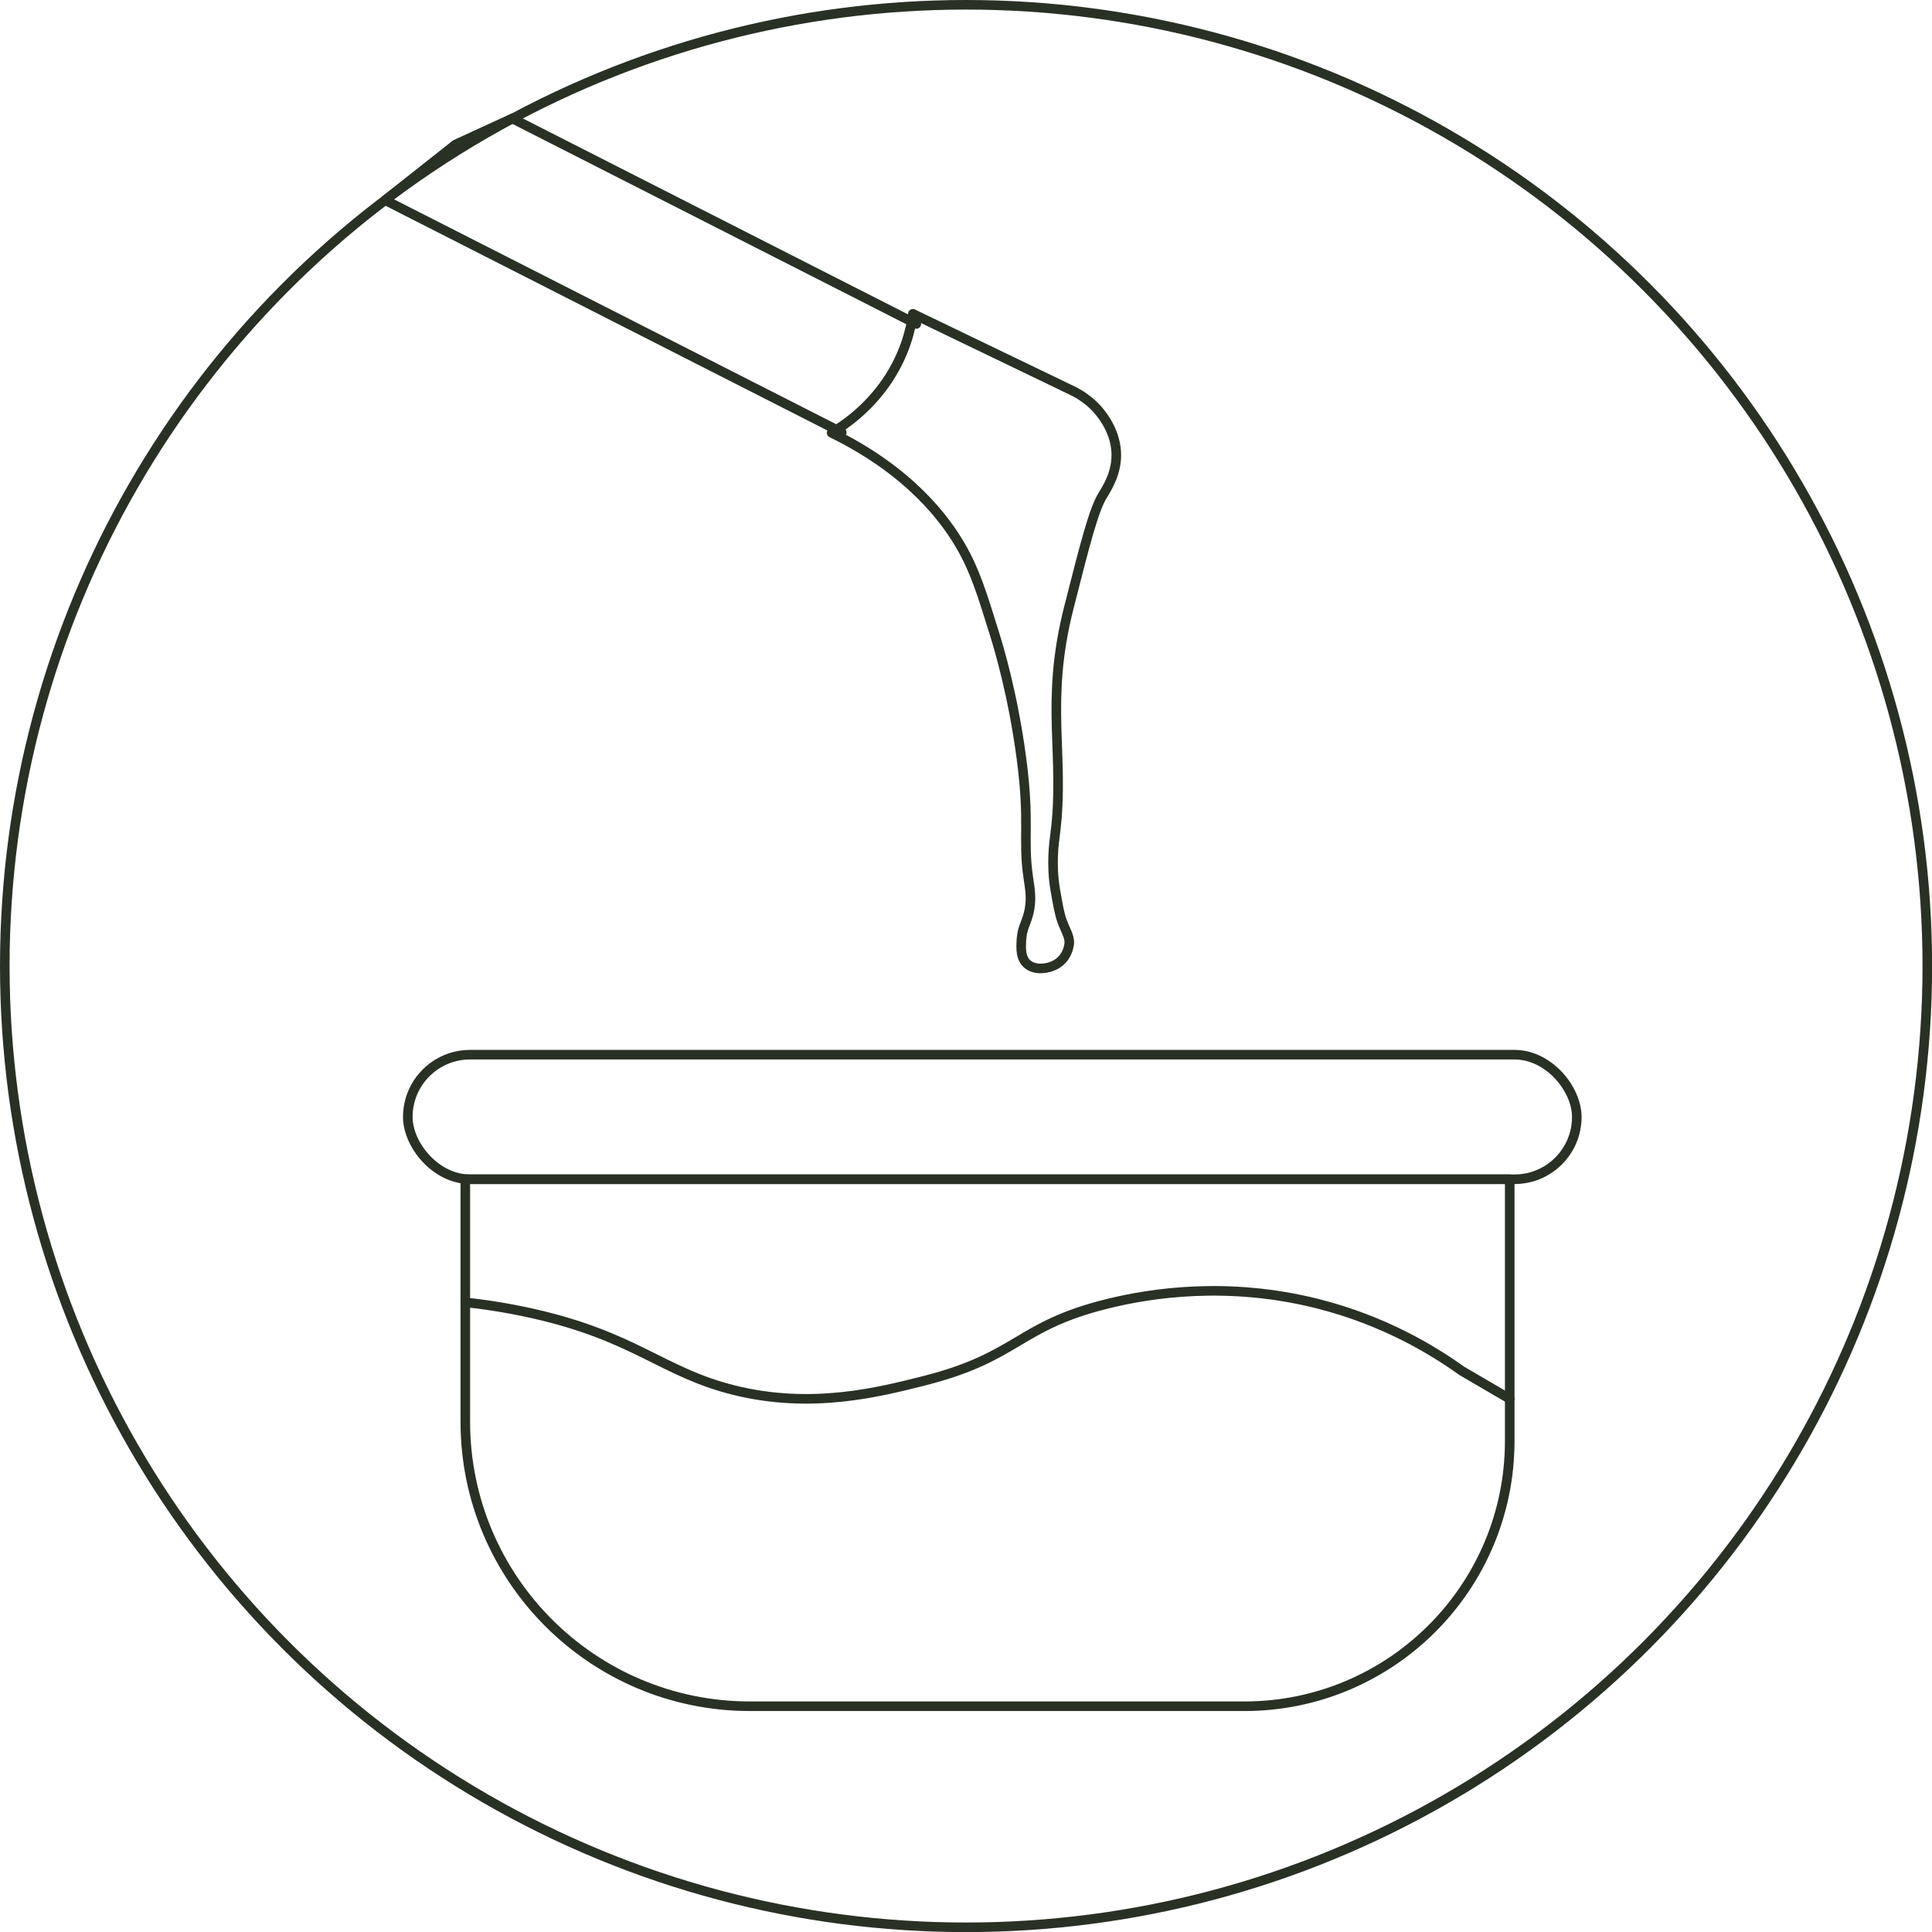 <?xml version="1.0" encoding="UTF-8"?>
<svg id="Calque_2" data-name="Calque 2" xmlns="http://www.w3.org/2000/svg" viewBox="0 0 201.63 201.63">
  <defs>
    <style>
      .cls-1 {
        fill: none;
        stroke: #293124;
        stroke-linecap: round;
        stroke-linejoin: round;
      }
    </style>
  </defs>
  <g id="Calque_1-2" data-name="Calque 1">
    <g>
      <circle class="cls-1" cx="100.82" cy="100.82" r="100.32"/>
      <g>
        <polyline class="cls-1" points="87.85 45.13 40.19 20.89 47.56 15.07 53.46 12.36 95.63 33.81"/>
        <path class="cls-1" d="m95.28,32.75c-.21,1.51-.81,4.28-2.83,7.19-1.94,2.78-4.28,4.41-5.66,5.23,8.27,4.06,11.88,9.09,13.44,11.76,1.5,2.57,2.22,4.91,3.54,9.15.51,1.63,1.96,6.5,2.83,13.06.9,6.79.13,8.38.71,12.41.17,1.2.43,2.38,0,3.92-.27.97-.64,1.46-.71,2.61-.05.89-.11,2,.71,2.61.8.59,2.04.42,2.83,0,1.13-.6,1.36-1.72,1.41-1.96.19-.87-.26-1.38-.71-2.61-.27-.75-.42-1.59-.71-3.27-.45-2.63-.13-4.87,0-5.88,1.03-8.16-1.13-13.5,1.41-23.52,1.73-6.81,2.6-10.22,3.54-11.76.46-.76,1.55-2.42,1.41-4.57-.15-2.44-1.79-4.22-2.12-4.57-1.02-1.07-2.13-1.65-2.83-1.96l-16.27-7.84Z"/>
      </g>
      <g>
        <rect class="cls-1" x="42.56" y="110.07" width="122" height="13" rx="6.5" ry="6.5"/>
        <path class="cls-1" d="m129.86,178.07h-51.59c-16.41,0-29.71-13.3-29.71-29.71v-25.29h109v27.3c0,15.3-12.4,27.7-27.7,27.7Z"/>
        <path class="cls-1" d="m48.56,135.92c1.65.17,4.09.5,7,1.15,10.77,2.42,13.53,6.13,21,8,8.12,2.03,15.17.23,20-1,9.79-2.5,9.61-5.68,19-8,4.51-1.12,12.61-2.38,22,0,6.9,1.75,11.96,4.82,15,7l5,2.92"/>
      </g>
    </g>
  </g>
</svg>